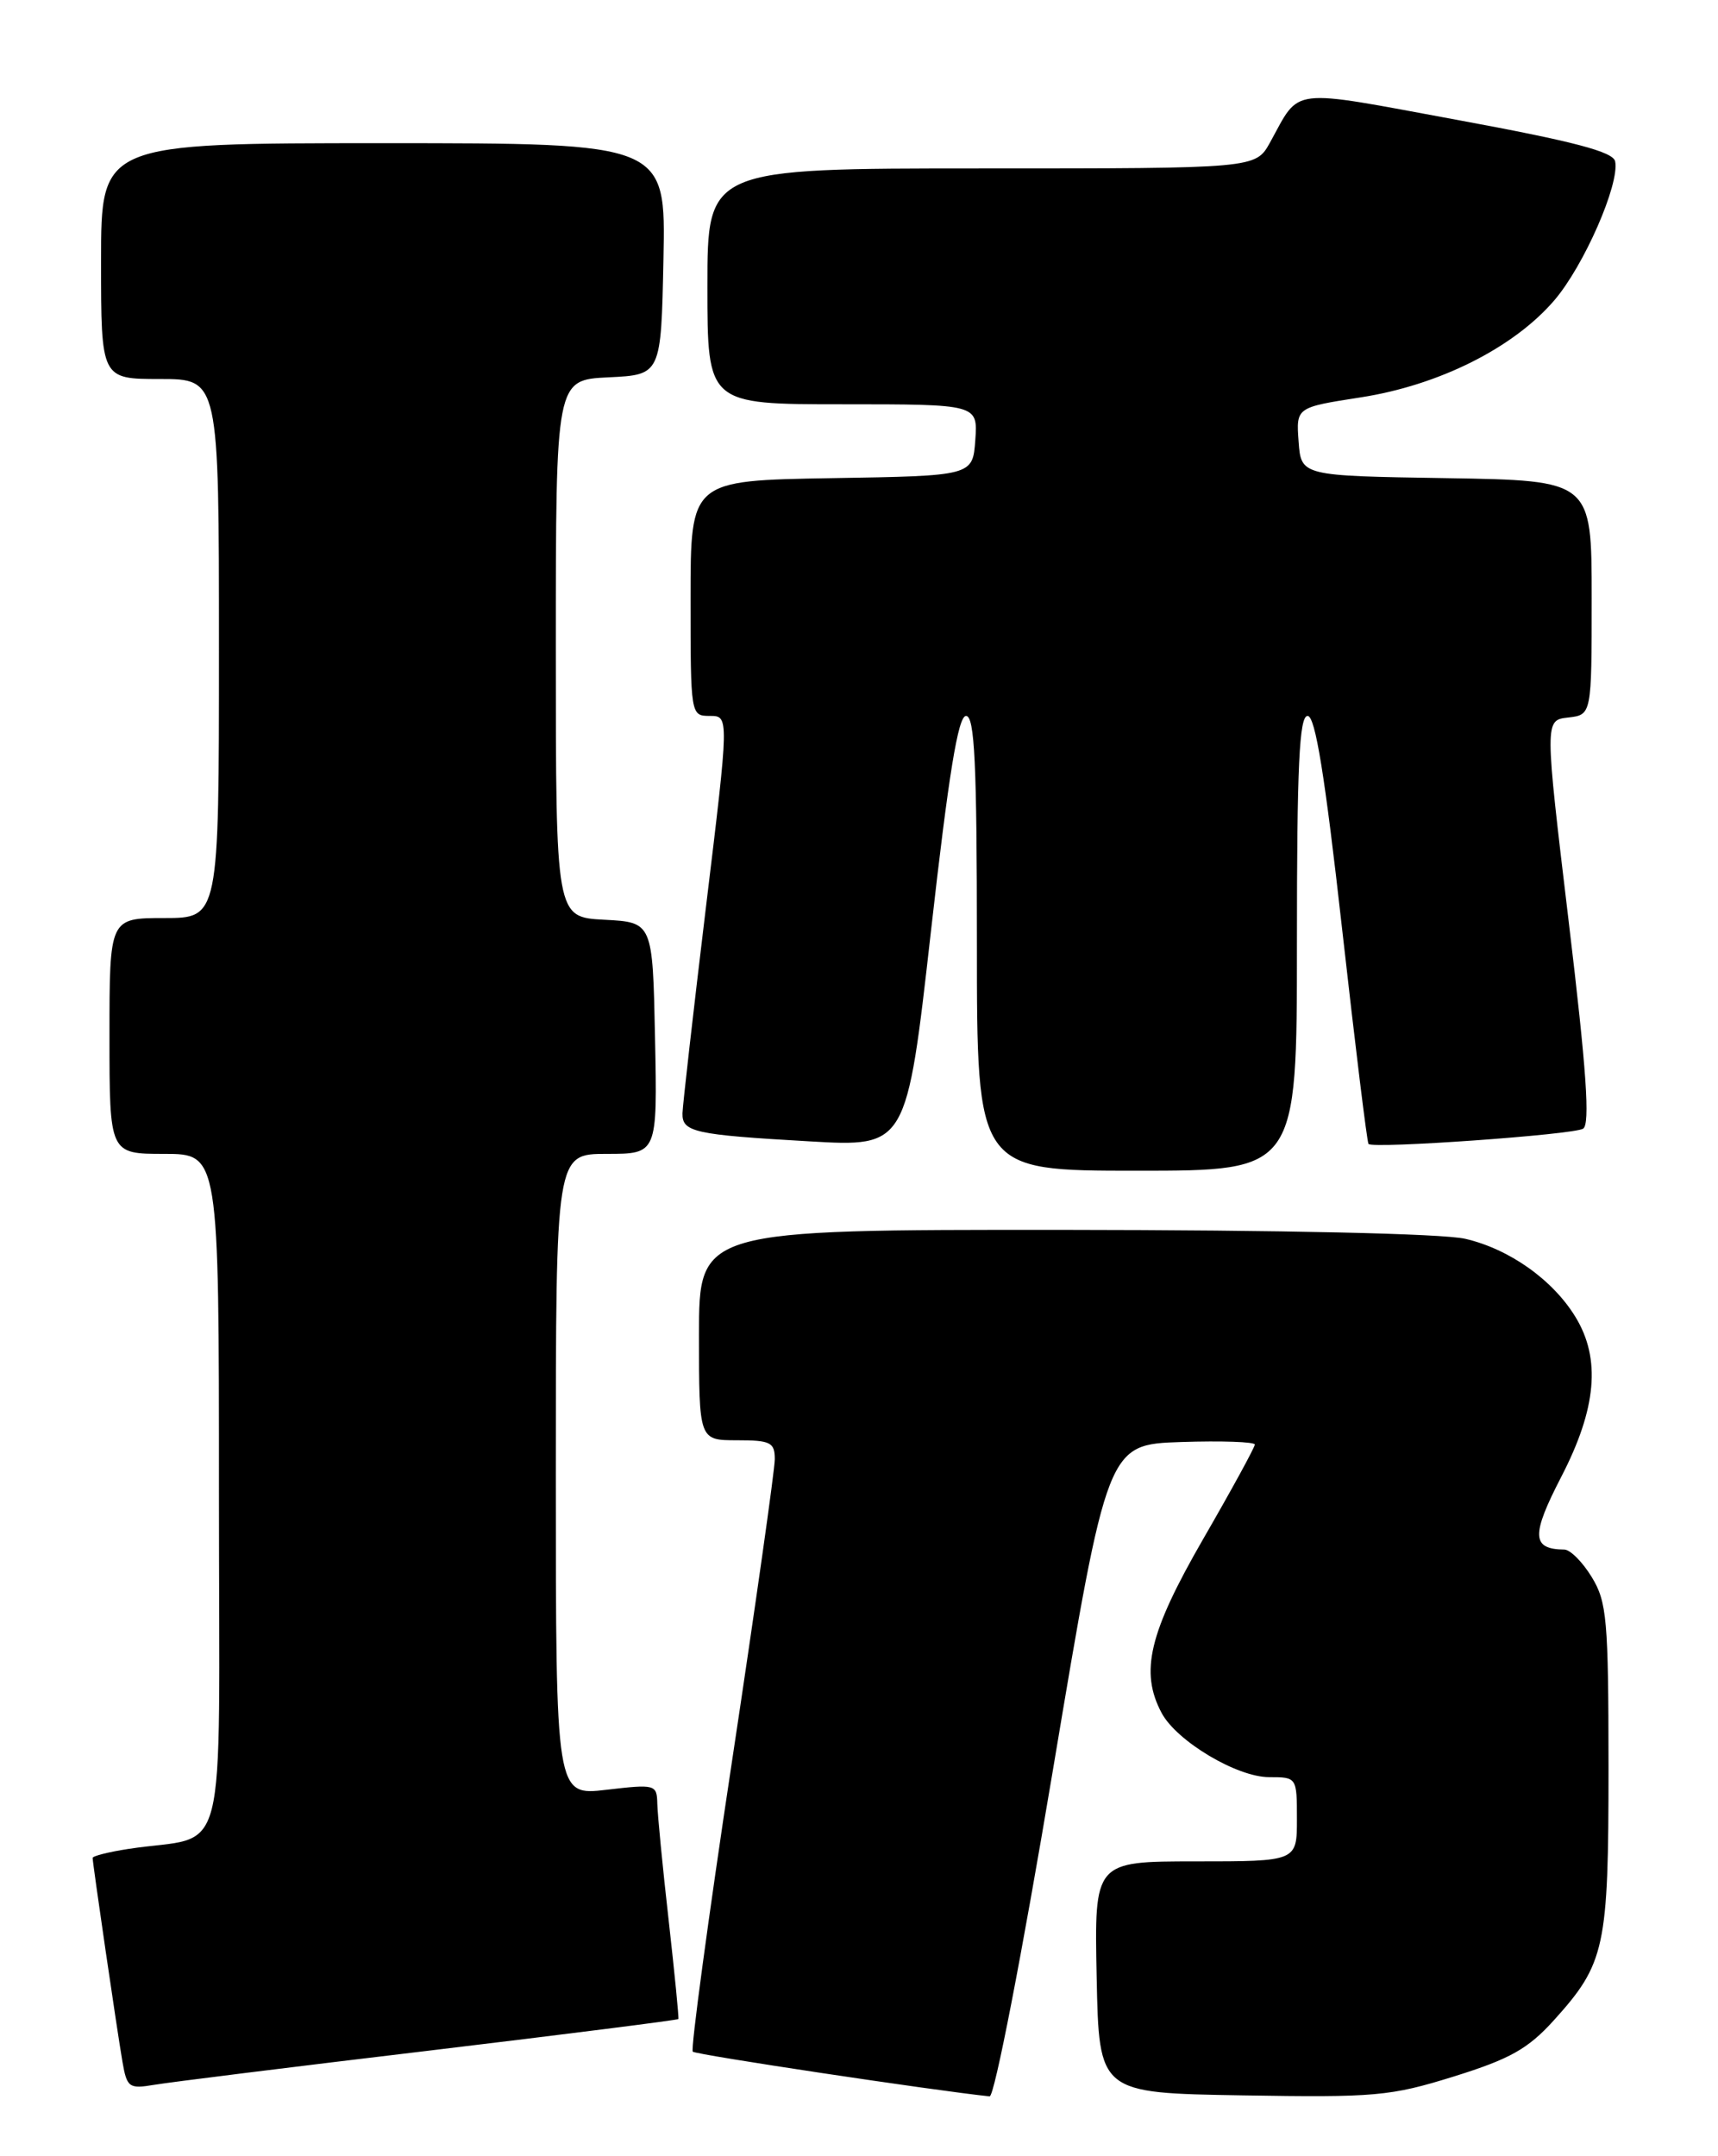 <?xml version="1.0" encoding="UTF-8" standalone="no"?>
<!DOCTYPE svg PUBLIC "-//W3C//DTD SVG 1.1//EN" "http://www.w3.org/Graphics/SVG/1.1/DTD/svg11.dtd" >
<svg xmlns="http://www.w3.org/2000/svg" xmlns:xlink="http://www.w3.org/1999/xlink" version="1.1" viewBox="0 0 204 256">
 <g >
 <path fill="currentColor"
d=" M 125.01 210.25 C 131.50 171.50 131.50 171.50 140.25 171.21 C 145.06 171.05 149.00 171.19 149.00 171.51 C 149.00 171.84 146.24 176.89 142.86 182.74 C 136.43 193.89 135.33 198.50 137.94 203.39 C 139.73 206.73 146.88 211.00 150.70 211.00 C 153.99 211.00 154.00 211.01 154.00 216.00 C 154.00 221.00 154.00 221.00 141.97 221.00 C 129.94 221.00 129.94 221.00 130.22 234.75 C 130.50 248.50 130.50 248.50 147.50 248.78 C 163.31 249.04 165.07 248.89 172.63 246.54 C 179.30 244.46 181.42 243.27 184.48 239.90 C 190.61 233.11 191.00 231.30 191.00 209.78 C 190.99 192.32 190.81 190.19 189.01 187.25 C 187.92 185.46 186.46 183.99 185.76 183.98 C 181.86 183.94 181.79 182.30 185.40 175.32 C 189.58 167.24 190.11 161.33 187.08 156.37 C 184.39 151.95 179.22 148.29 173.98 147.08 C 171.28 146.46 152.33 146.04 126.25 146.02 C 83.00 146.00 83.00 146.00 83.00 158.50 C 83.00 171.00 83.00 171.00 87.50 171.00 C 91.50 171.00 92.00 171.25 92.00 173.25 C 92.00 174.49 89.70 190.71 86.89 209.31 C 84.08 227.90 82.00 243.33 82.26 243.59 C 82.62 243.96 111.06 248.23 117.51 248.90 C 118.08 248.95 121.36 232.04 125.01 210.25 Z  M 50.95 243.47 C 67.14 241.53 80.46 239.84 80.55 239.72 C 80.63 239.60 80.11 234.32 79.40 228.00 C 78.68 221.68 78.08 215.44 78.05 214.15 C 78.00 211.87 77.82 211.82 72.00 212.50 C 66.00 213.20 66.00 213.20 66.00 175.10 C 66.00 137.00 66.00 137.00 72.03 137.00 C 78.06 137.00 78.06 137.00 77.78 123.25 C 77.50 109.50 77.50 109.50 71.75 109.20 C 66.00 108.90 66.00 108.90 66.00 77.00 C 66.00 45.10 66.00 45.10 72.25 44.80 C 78.50 44.50 78.50 44.50 78.78 30.75 C 79.06 17.00 79.06 17.00 45.53 17.00 C 12.00 17.00 12.00 17.00 12.00 31.00 C 12.00 45.00 12.00 45.00 19.00 45.00 C 26.00 45.00 26.00 45.00 26.00 77.00 C 26.00 109.00 26.00 109.00 19.50 109.00 C 13.00 109.00 13.00 109.00 13.00 123.00 C 13.00 137.00 13.00 137.00 19.50 137.00 C 26.00 137.00 26.00 137.00 26.00 177.39 C 26.00 222.77 27.30 217.67 15.25 219.52 C 12.91 219.88 11.00 220.36 11.00 220.59 C 11.00 221.24 13.90 241.08 14.54 244.79 C 15.07 247.85 15.32 248.03 18.30 247.53 C 20.06 247.23 34.75 245.40 50.95 243.47 Z  M 154.00 112.00 C 154.00 90.89 154.28 85.00 155.27 85.00 C 156.18 85.00 157.32 92.05 159.36 110.25 C 160.92 124.14 162.33 135.64 162.50 135.82 C 163.06 136.41 186.82 134.73 187.98 134.01 C 188.83 133.49 188.39 127.09 186.27 109.40 C 183.41 85.50 183.41 85.50 186.21 85.19 C 189.00 84.87 189.00 84.87 189.00 70.96 C 189.00 57.05 189.00 57.05 171.75 56.77 C 154.50 56.50 154.50 56.50 154.20 52.44 C 153.90 48.37 153.90 48.37 161.57 47.18 C 170.87 45.74 179.74 41.29 184.57 35.65 C 188.08 31.55 192.32 21.88 191.79 19.17 C 191.57 18.02 186.92 16.80 173.05 14.24 C 152.77 10.50 154.47 10.30 150.80 16.93 C 149.09 20.00 149.09 20.00 116.55 20.00 C 84.00 20.00 84.00 20.00 84.00 34.00 C 84.00 48.00 84.00 48.00 100.06 48.00 C 116.11 48.00 116.11 48.00 115.81 52.25 C 115.50 56.50 115.50 56.50 98.75 56.77 C 82.00 57.05 82.00 57.05 82.00 71.02 C 82.00 84.92 82.01 85.00 84.29 85.00 C 86.58 85.00 86.58 85.00 83.82 107.75 C 82.31 120.26 81.06 131.26 81.04 132.18 C 80.99 134.41 82.43 134.73 96.08 135.51 C 107.65 136.18 107.65 136.18 110.54 110.59 C 112.65 91.89 113.77 85.00 114.71 85.00 C 115.73 85.00 116.00 90.66 116.00 112.00 C 116.00 139.00 116.00 139.00 135.00 139.00 C 154.00 139.00 154.00 139.00 154.00 112.00 Z "/>
</g>
</svg>